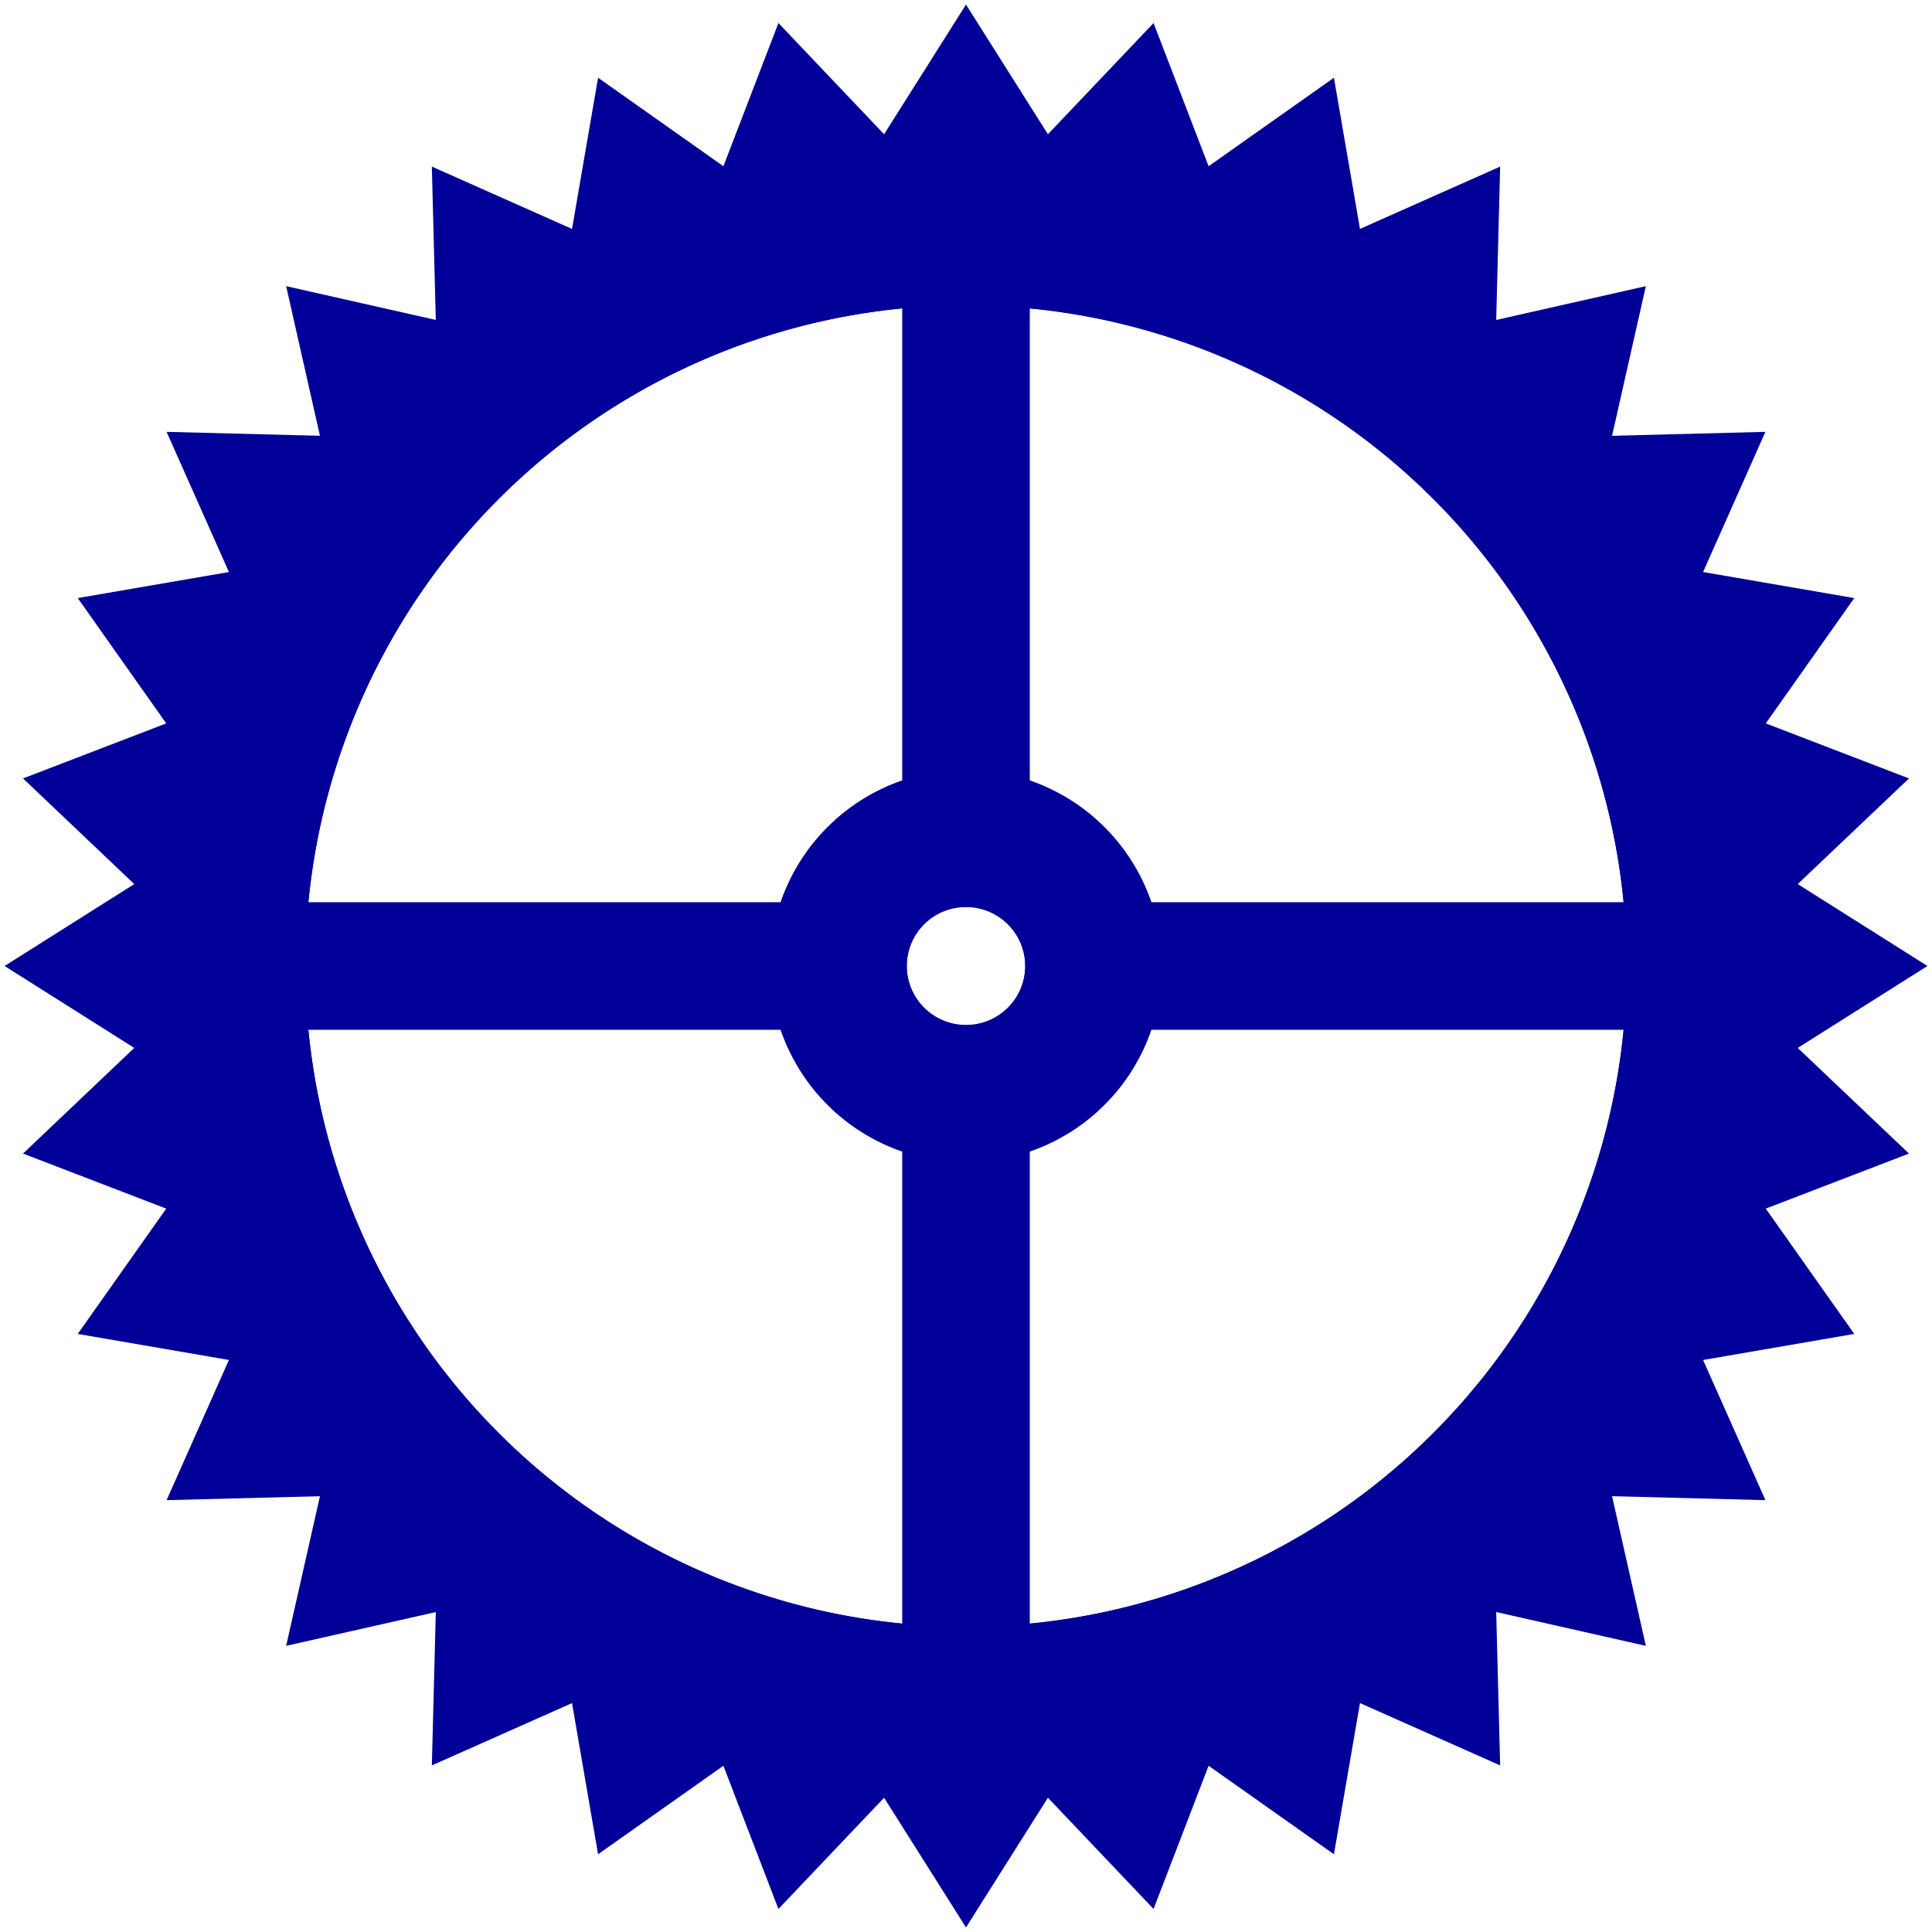 <?xml version="1.0" encoding="UTF-8"?>
<svg xmlns="http://www.w3.org/2000/svg" width="212" height="212" xmlns:xlink="http://www.w3.org/1999/xlink">
<g id="e" fill="#009"><g id="d"><g id="c"><g id="b">
<path id="a" d="m94,19.5 12-19 12,19"/>
<use xlink:href="#a" transform="rotate(11.25 106,106)"/></g>
<use xlink:href="#b" transform="rotate(22.5 106,106)"/></g>
<use xlink:href="#c" transform="rotate(45 106,106)"/>
<path d="m99,30v60h14V30"/></g>
<use xlink:href="#d" transform="rotate(90 106,106)"/>
<path fill="none" stroke="#009" stroke-width="15"
d="m105,92a14,14 0 1,0 2,0zM105,26a80,80 0 1,0 2,0z"/></g>
<use xlink:href="#e" transform="rotate(180 106,106)"/>
</svg>